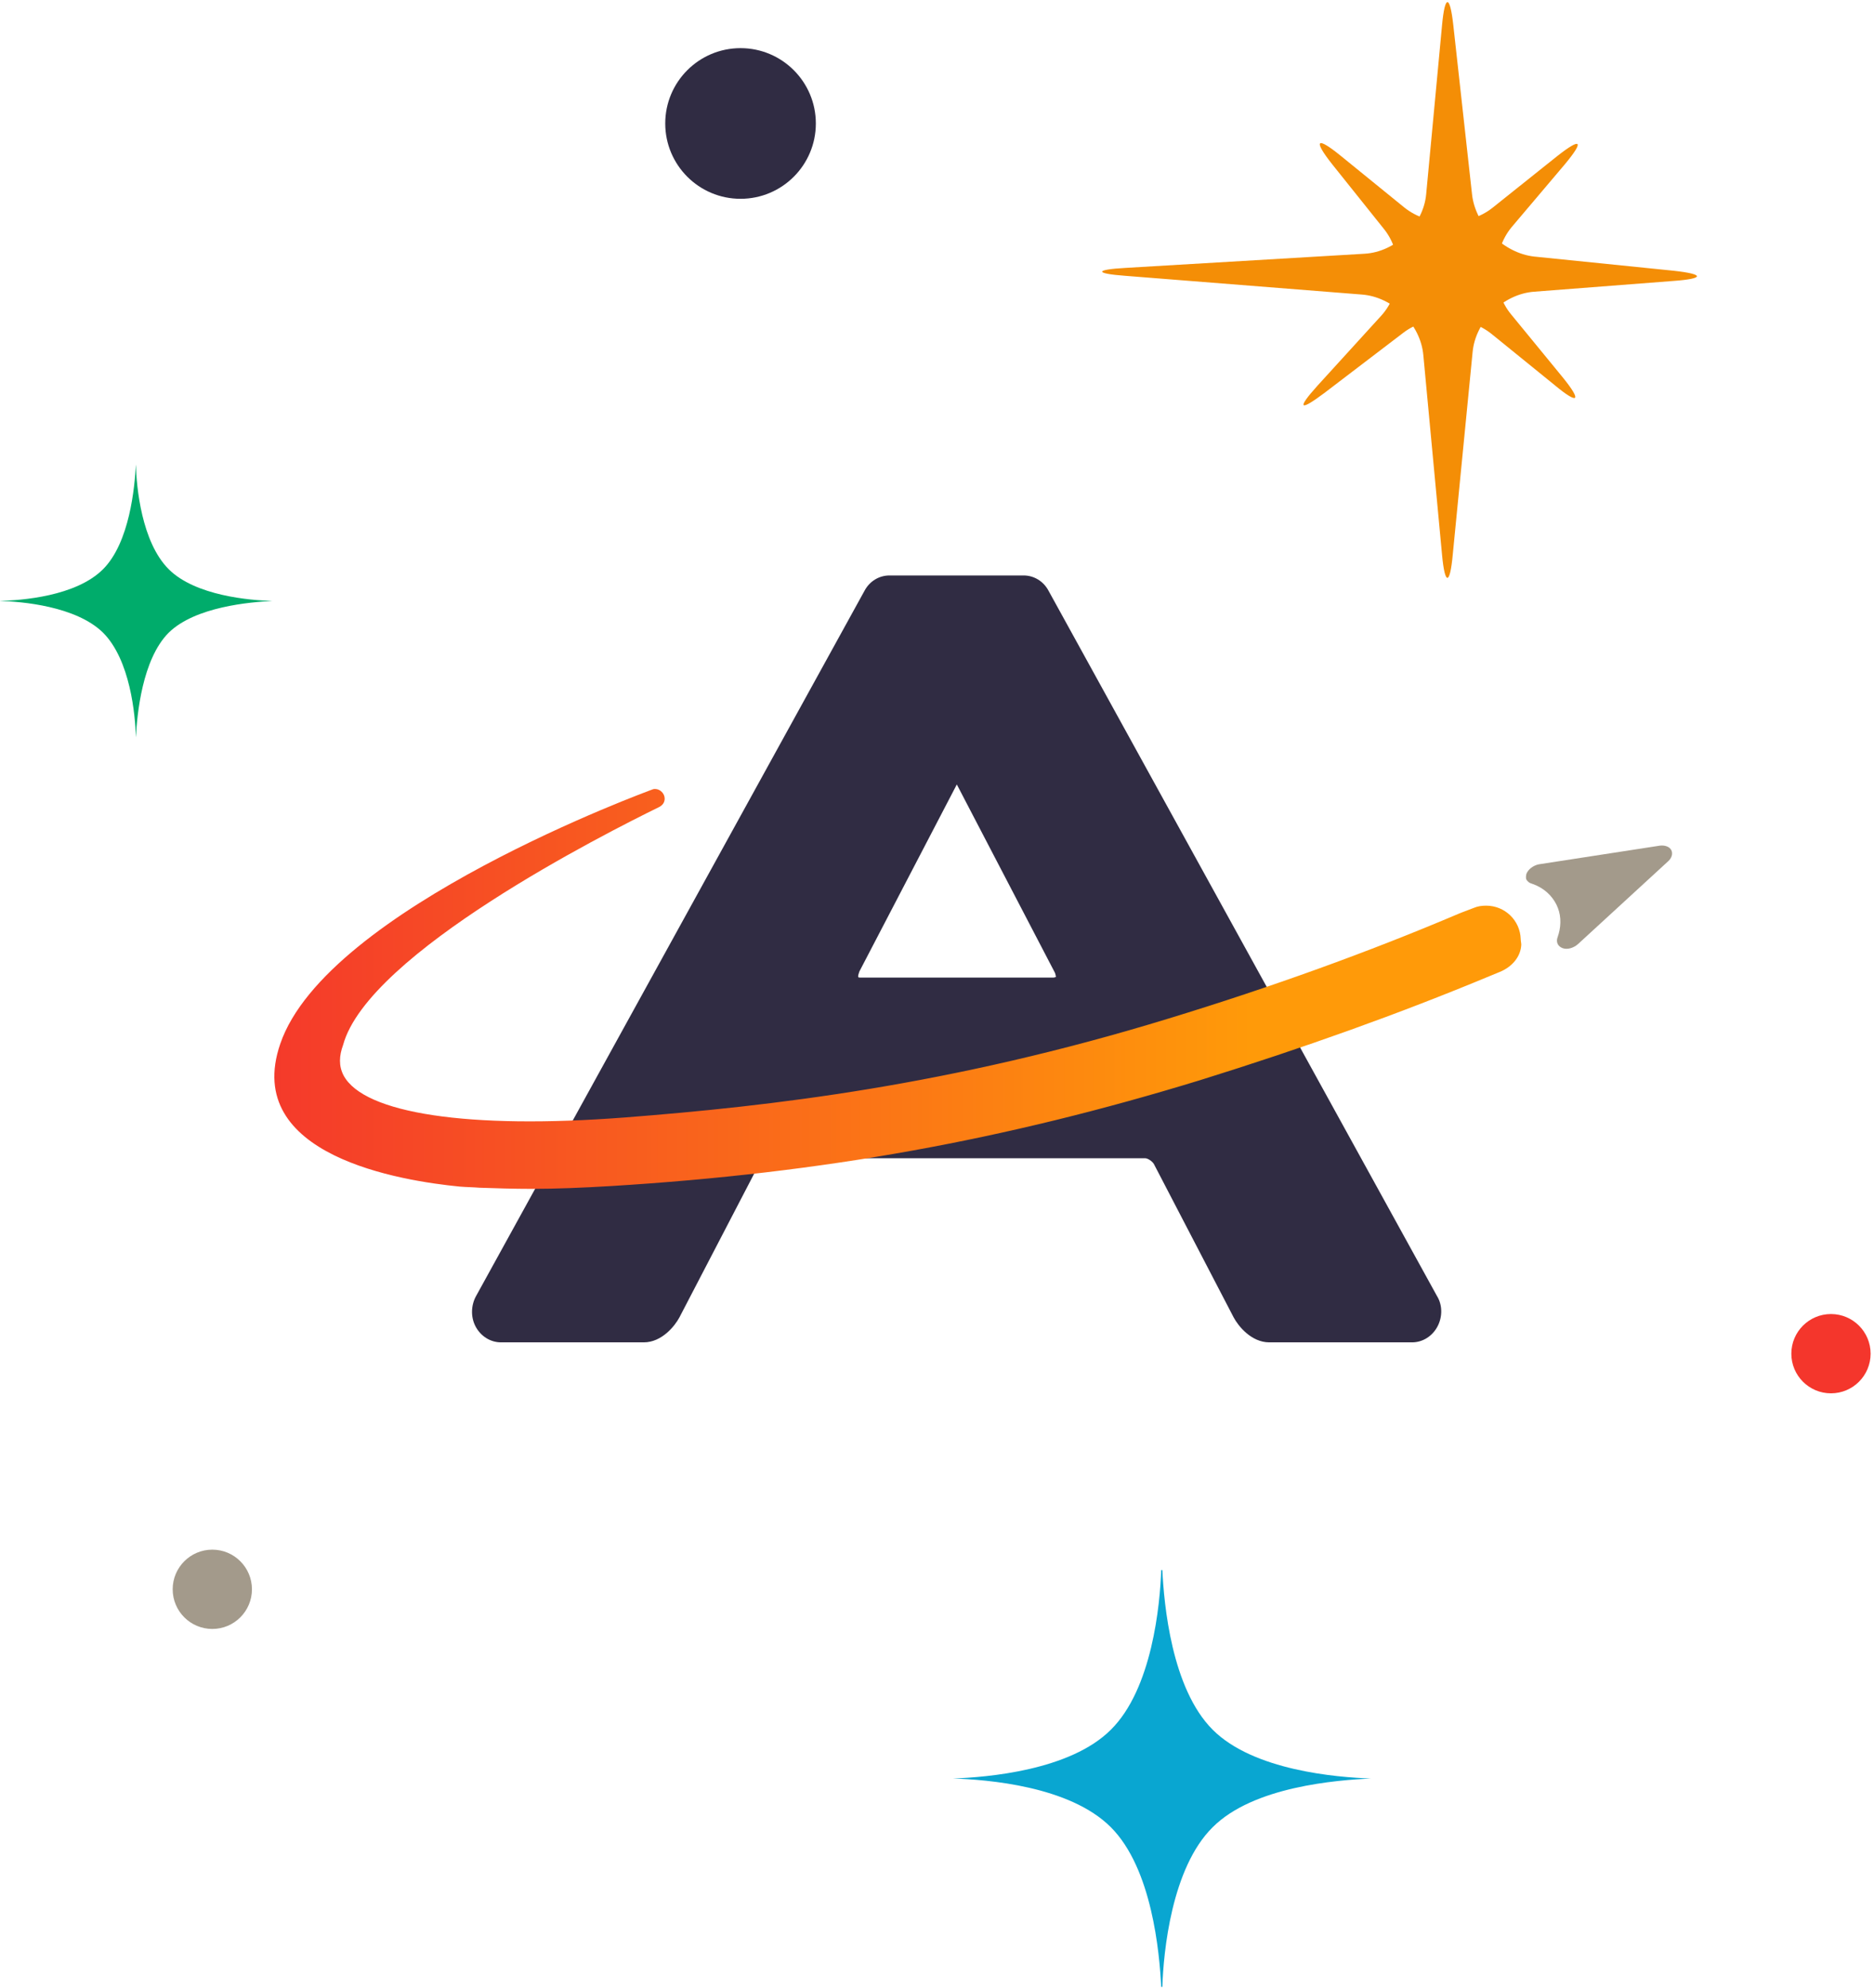 <svg width="331" height="351" viewBox="0 0 331 351" xmlns="http://www.w3.org/2000/svg"><title>AWithStars</title><defs><linearGradient x1=".012%" y1="50.028%" y2="50.028%" id="a"><stop stop-color="#F4362C" offset="0%"/><stop stop-color="#FF9A09" offset="78.7%"/></linearGradient></defs><g fill-rule="nonzero" fill="none"><g transform="translate(-1)"><path d="M249 36.6c4.3 3.5 11.3 3.5 15.6.1l11.4-9.1c4.3-3.4 4.9-2.8 1.4 1.4L268 40.1c-3.5 4.2-3.6 11.2-.1 15.4l9.1 11.1c3.5 4.3 2.8 4.9-1.4 1.4l-11.1-9c-4.3-3.5-11.3-3.6-15.7-.2l-13.9 10.6c-4.4 3.3-4.9 2.8-1.2-1.3L245 55.7c3.7-4.1 3.9-10.9.5-15.2L236.3 29c-3.4-4.3-2.8-5 1.5-1.5l11.2 9.1z" fill="#F48E06"/><path d="M242 44.8c5.5-.3 10.4-5.1 10.9-10.5l2.8-29.8c.5-5.5 1.4-5.5 2 0l3.3 29.8c.6 5.5 5.6 10.4 11 11l24.6 2.5c5.5.6 5.5 1.4 0 1.8L272 51.5c-5.5.4-10.4 5.2-10.9 10.7l-3.5 35.7c-.5 5.5-1.4 5.5-1.9 0l-3.3-35.2c-.5-5.5-5.4-10.3-10.9-10.7l-41.7-3.3c-5.5-.4-5.5-1.1 0-1.4l42.2-2.5z" fill="#F48E06"/><circle fill="#302C43" cx="131.8" cy="21.8" r="13.3"/><path d="M49.1 106.1c-3.9-.1-13.6-.9-18.3-5.6C26 95.7 25.1 86 25 82c-.2 4-1.1 13.8-5.8 18.5-4.8 4.8-14.4 5.5-18.3 5.6 3.9.1 13.5.9 18.3 5.6 4.8 4.8 5.7 14.5 5.8 18.5.2-4 1.1-13.8 5.8-18.5 4.7-4.6 14.4-5.4 18.3-5.6 0 .1 0 .1 0 0" fill="#00AC6B"/><path d="M243.1 314c-6-.2-20.7-1.4-27.9-8.6-7.3-7.3-8.6-22.2-8.9-28.2h-.2c-.2 6.1-1.6 21-8.9 28.2-7.2 7.2-21.9 8.4-27.9 8.6 6 .2 20.6 1.3 27.9 8.6 7.3 7.3 8.6 22.2 8.9 28.2h.2c.2-6.1 1.6-21 8.9-28.2 7.2-7.2 21.9-8.3 27.9-8.6-.1.1 0 .1 0 0" fill="#09A6D1"/><circle fill="#F4362C" cx="324.4" cy="239" r="7"/><circle fill="#A39A8B" cx="38.5" cy="280.6" r="7"/></g><path d="M84 234.2c.9 1.7 2.6 2.8 4.5 2.8h25.2c3.2 0 5.5-2.9 6.3-4.4l14.1-27.1c.2-.5 1.1-1 1.5-1h66.7c.4 0 1.2.5 1.5 1l14.1 27.1c.8 1.5 3.1 4.4 6.3 4.4h25.2c1.9 0 3.6-1.1 4.5-2.8.9-1.7.9-3.8-.1-5.4l-68.6-124.5c-.9-1.7-2.6-2.7-4.4-2.7h-23.7c-1.8 0-3.5 1-4.4 2.7L84.1 228.8c-.9 1.6-1 3.7-.1 5.4zm67.8-62.7l17.2-33 17.2 33c.2.3.3.8.3 1-.1 0-.2.1-.5.1h-33.9c-.3 0-.5 0-.5-.1-.1-.2.1-.7.2-1z" fill="#302C43"/><path d="M269.6 154.3c.3-.8 1.2-1.5 2.2-1.7l21.4-3.3c.9-.1 1.7.2 2 .8.3.6.1 1.4-.6 2l-15.9 14.6c-.8.7-1.9 1-2.7.7-.8-.3-1.2-1-.9-1.9.1-.2.1-.4.2-.6.5-1.8.4-3.6-.4-5.2s-2.2-2.9-4.1-3.6c-.1 0-.2-.1-.3-.1-.4-.1-.7-.4-.9-.7-.1-.2-.1-.6 0-1z" fill="#A39A8B"/><path d="M1.5 83.3c8.2-24 65.7-44.9 65.7-44.9.2-.1.4-.1.5-.1.9 0 1.7.8 1.7 1.7 0 .7-.4 1.2-1 1.5-9.4 4.6-51.4 25.8-55.8 42-.7 1.9-.8 3.7.1 5.4 3.6 6.7 22.1 9.5 49.6 7.4 25.8-2 57.4-5.6 96.2-17.5 18-5.5 35.2-11.7 51.2-18.5l.5-.2 2.1-.8c.7-.3 1.4-.4 2.2-.4 3.3 0 6 2.6 6.1 5.9 0 .3.1.7.1 1-.1 2.1-1.6 3.9-3.8 4.8l-1.7.7C199.1 78 182.3 84 164 89.7c-34.6 10.6-66.6 16.4-104 18.7-5 .3-9.7.5-14.1.5-3.2 0-6.3-.1-9.2-.2-1.2-.1-2.3-.1-3.5-.2-10.2-1-38.5-5.4-31.7-25.2z" fill="url(#a)" transform="translate(48 101)"/></g></svg>
